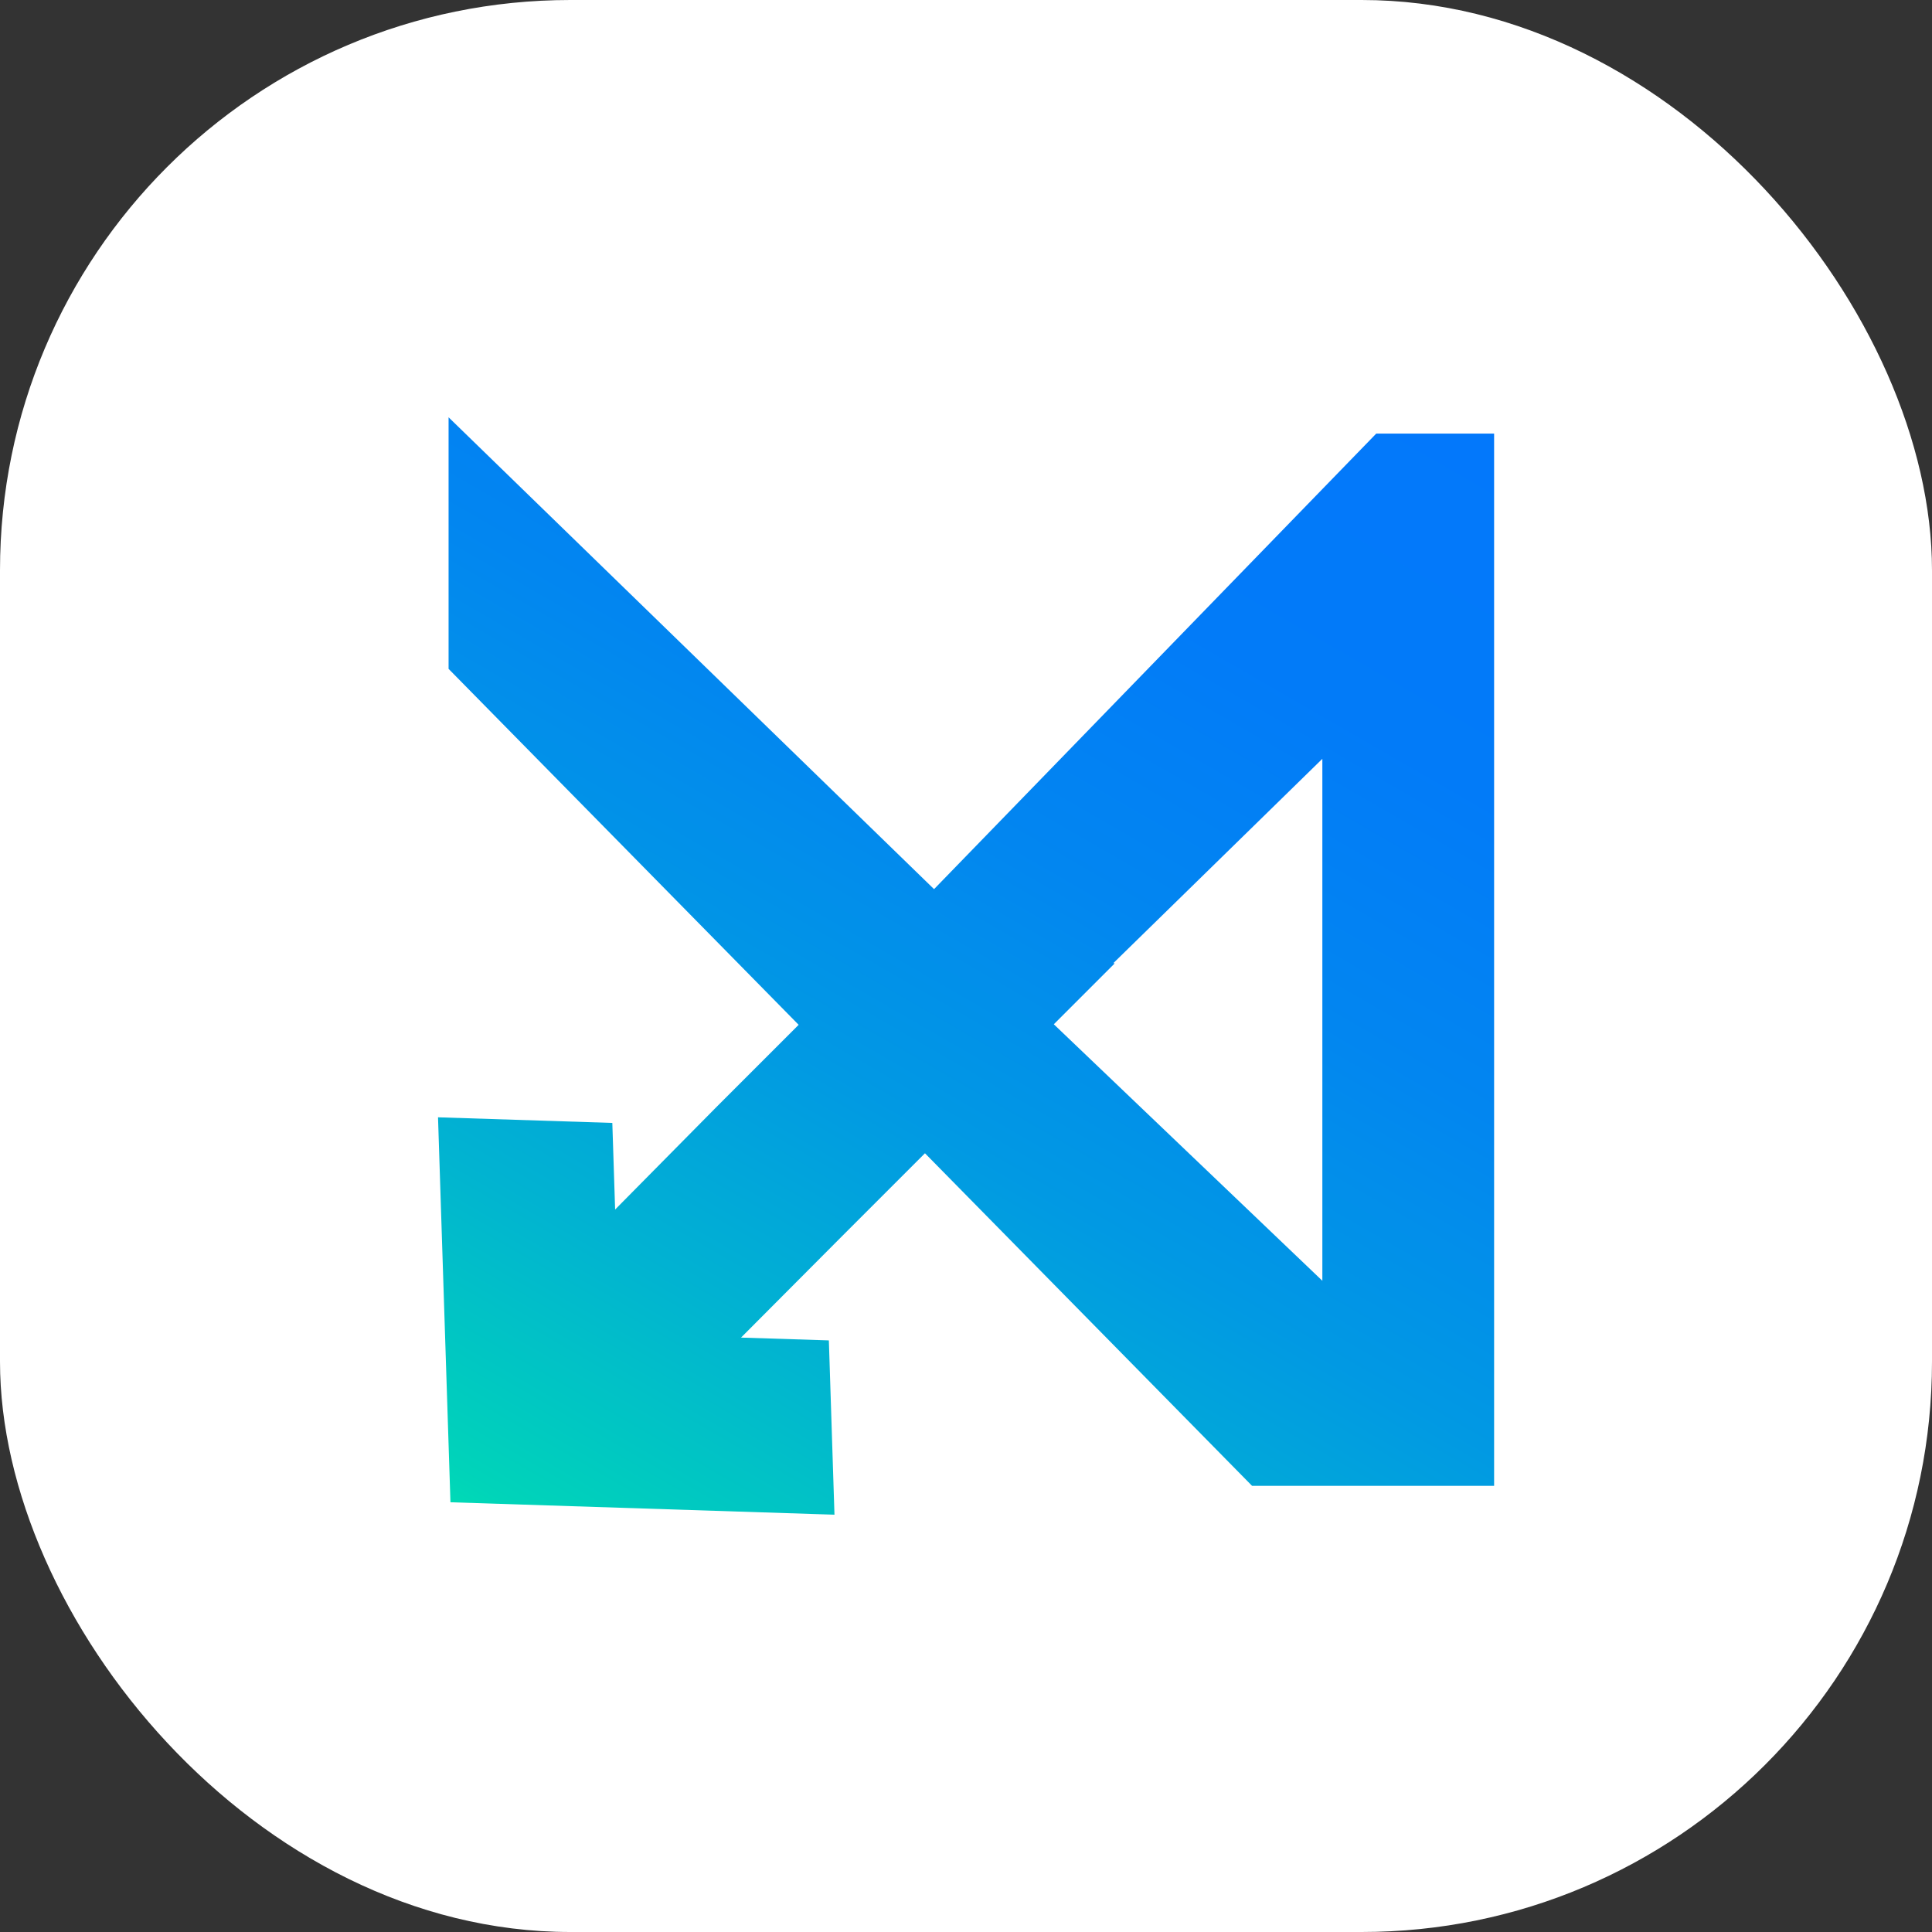 <?xml version="1.0" encoding="UTF-8"?><svg id="Capa_1" xmlns="http://www.w3.org/2000/svg" xmlns:xlink="http://www.w3.org/1999/xlink" viewBox="0 0 144.54 144.54"><rect x="0" y="0" width="144.54" height="144.54" fill="#333333" stroke="none"/><defs><style>.cls-1{fill:#fff;}.cls-2{fill:url(#Degradado_sin_nombre_156);}</style><linearGradient id="Degradado_sin_nombre_156" x1="99.22" y1="25.19" x2="45.09" y2="118.97" gradientTransform="matrix(1, 0, 0, 1, 0, 0)" gradientUnits="userSpaceOnUse"><stop offset="0" stop-color="#0378fb"/><stop offset=".22" stop-color="#027bf8"/><stop offset=".41" stop-color="#0286f0"/><stop offset=".61" stop-color="#0199e3"/><stop offset=".79" stop-color="#01b3d1"/><stop offset=".98" stop-color="#00d4b9"/><stop offset="1" stop-color="#00dab6"/></linearGradient></defs><rect class="cls-1" width="144.54" height="144.54" rx="42.67" ry="42.67"/><path class="cls-2" d="M102.96,32.44l-33.08,34.08L33.56,31.22v18.82l26.19,26.63-6.12,6.12-7.61,7.7-.21-6.48-13.04-.42,.93,28.8,28.73,.93-.42-13.04-6.57-.21,7.65-7.68,6.11-6.11,24.47,24.88h18.11V32.44h-8.81Zm-19.65,39.6l15.62-15.27v39.05l-20.09-19.19,4.55-4.55-.09-.03Z"/></svg>